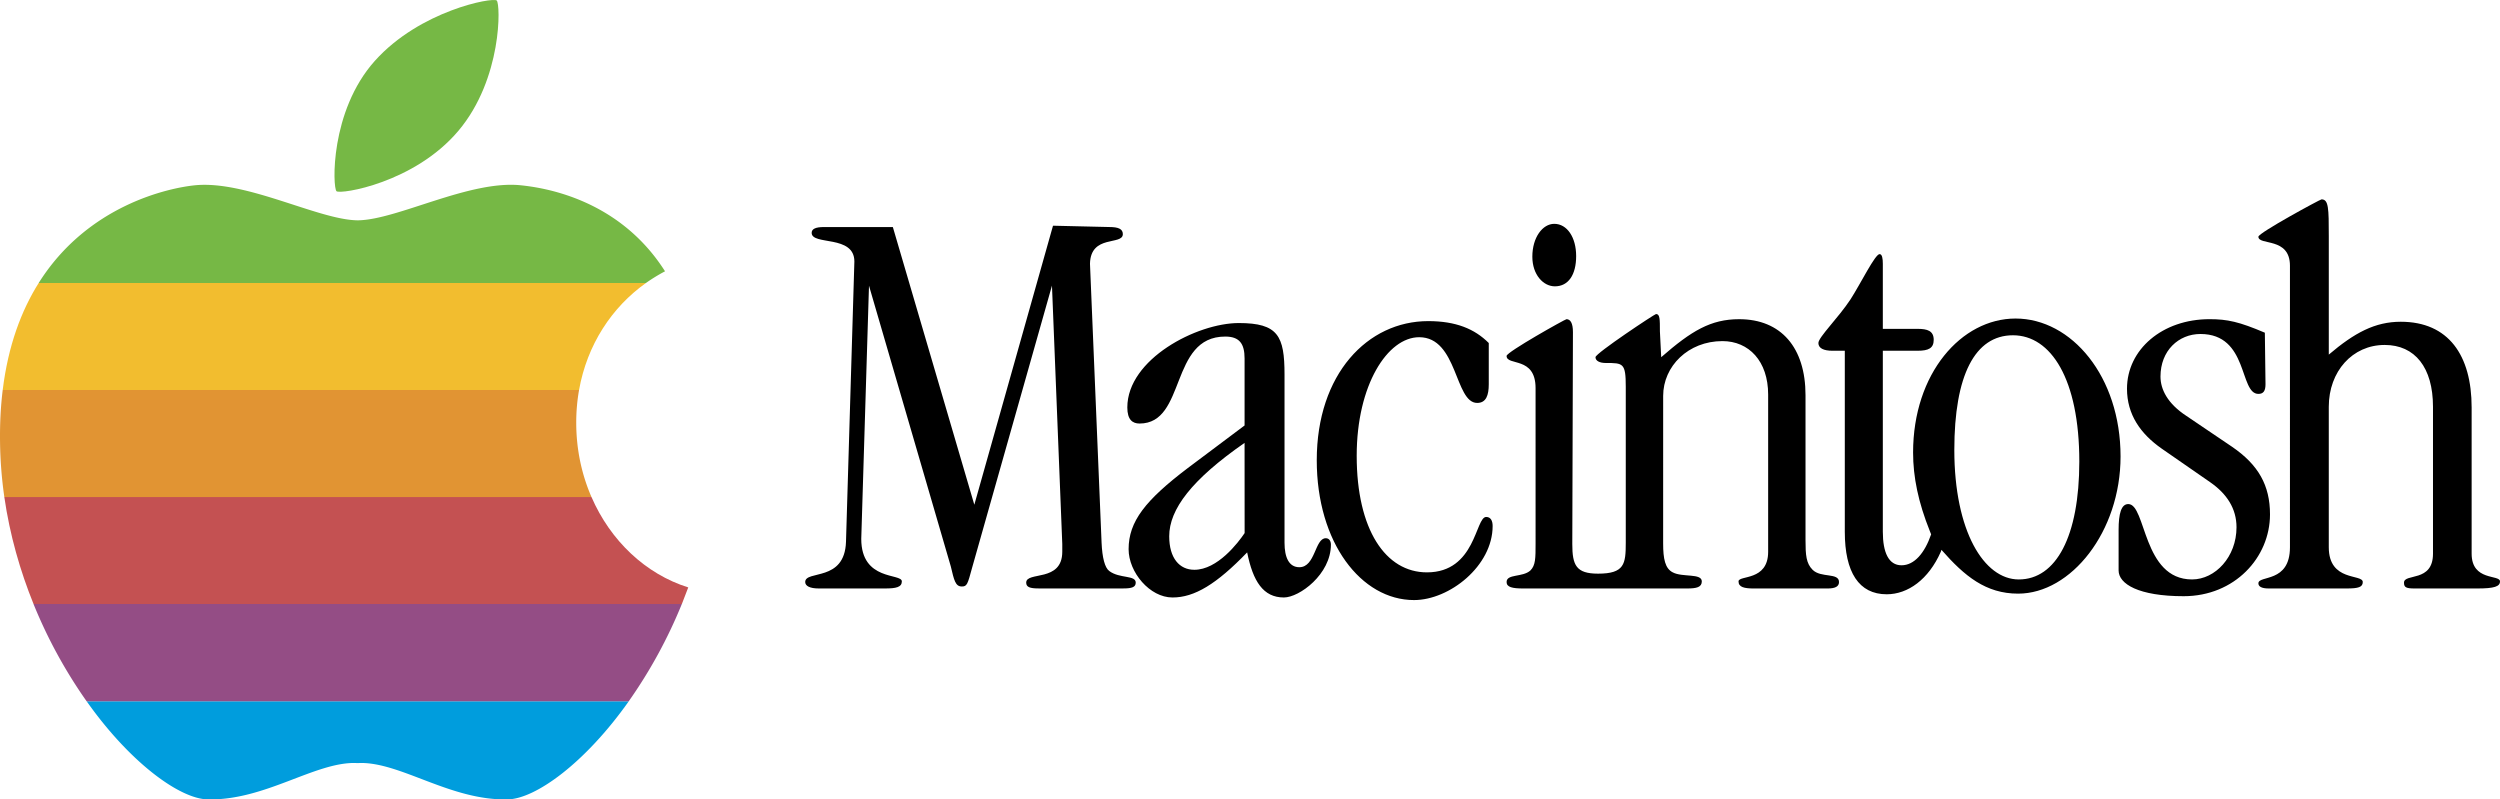 <svg xmlns="http://www.w3.org/2000/svg" viewBox="0 0 394.987 126.305"><path d="M137.296 45.136l-1.222 40.002c0 6.717 6.412 5.396 6.412 6.717 0 .917-.916 1.119-2.646 1.119h-10.483c-1.426 0-2.138-.406-2.138-1.018 0-1.935 6.24.05 6.444-6.362l1.324-44.277c0-4.275-6.748-2.493-6.748-4.53 0-.611.611-.916 1.934-.916h10.892l12.873 43.872L166.37 35.66l8.895.209c1.426 0 2.138.305 2.138 1.119 0 1.832-5.09 0-5.191 4.682l1.832 44.074c.102 2.342.508 3.969 1.222 4.478 1.629 1.222 4.174.611 4.174 1.832 0 .713-.61.916-1.934.916h-13.437c-1.324 0-1.935-.203-1.935-.916 0-1.832 5.701 0 5.701-4.886v-1.221l-1.629-40.818-12.621 44.582c-.713 2.648-.814 2.951-1.629 2.951-1.018 0-1.222-1.018-1.73-3.156l-12.93-44.37zM235.217 54.194v6.515c0 1.73-.408 2.951-1.832 2.951-3.562 0-3.053-10.382-9.161-10.382-4.986 0-9.873 7.533-9.873 18.729 0 11.706 4.581 18.423 11.095 18.423 7.736 0 7.634-8.754 9.365-8.754.713 0 1.018.611 1.018 1.426 0 6.31-6.82 11.705-12.418 11.705-8.347 0-15.37-9.058-15.37-22.089 0-13.638 8.041-21.985 17.61-21.985 4.374.001 7.327 1.222 9.566 3.461zM245.563 35.365c2.035 0 3.461 2.137 3.461 5.09s-1.222 4.785-3.359 4.785c-1.832 0-3.562-1.832-3.562-4.682-.001-3.056 1.628-5.193 3.46-5.193zM262.257 52.364l.205 4.07c4.783-4.174 7.836-6.004 12.315-6.004 6.617 0 10.485 4.478 10.485 12.011v22.902c0 2.343.1 3.665 1.121 4.682 1.322 1.324 4.171.408 4.171 1.935 0 .713-.61 1.018-1.831 1.018H277.12c-1.526 0-2.443-.203-2.443-1.119 0-1.018 4.682 0 4.682-4.682V62.34c0-5.293-3.053-8.447-7.226-8.447-5.396 0-9.362 3.969-9.362 8.652l-.003 23.309c0 2.442.305 3.969 1.526 4.58 1.526.813 4.581.102 4.581 1.424 0 .917-.816 1.119-2.343 1.119h-25.854c-1.73 0-2.646-.203-2.646-1.018 0-1.322 2.545-.713 3.766-1.832.814-.813.814-1.934.814-4.274V61.322c0-5.09-4.58-3.461-4.58-5.09 0-.611 9.263-5.802 9.466-5.802.611 0 1.018.611 1.018 2.035l-.102 33.488c0 3.359.611 4.682 4.072 4.682 4.174 0 4.377-1.527 4.377-4.886V61.116c0-3.766-.408-3.766-3.156-3.766-.916 0-1.629-.306-1.629-.917 0-.61 9.363-6.82 9.568-6.82.611.001.611.816.611 2.751zM357.835 52.566l.103 8.142c0 1.018-.308 1.526-1.121 1.526-3.053 0-1.526-9.465-9.16-9.465-3.461 0-6.312 2.646-6.312 6.717 0 2.037 1.121 4.275 4.073 6.21l7.226 4.885c4.174 2.85 6.004 6.107 6.004 10.689 0 6.82-5.596 12.926-13.638 12.926-7.126 0-10.282-1.934-10.282-4.072v-6.411c0-2.545.408-4.073 1.529-4.073 2.848 0 2.238 11.909 10.075 11.909 3.665 0 7.025-3.562 7.025-8.245 0-2.951-1.526-5.293-4.174-7.126l-7.634-5.291c-3.361-2.342-5.496-5.396-5.496-9.466 0-6.21 5.596-10.993 13.03-10.993 2.848.001 4.681.407 8.752 2.138z"/><path d="M367.937 37.297v18.729c4.073-3.461 7.305-5.191 11.374-5.191 7.534 0 11.195 5.293 11.195 13.538V87.48c0 4.377 4.481 3.256 4.481 4.377 0 .814-.917 1.119-3.564 1.119h-9.974c-1.325 0-1.63-.203-1.63-.916 0-1.526 4.581 0 4.581-4.58V64.272c0-6.209-2.851-9.771-7.634-9.771-5.091 0-8.831 4.172-8.831 9.771v22.19c0 5.496 5.37 4.174 5.37 5.496 0 .814-.713 1.018-2.546 1.018h-12.315c-1.121 0-1.63-.305-1.63-.813 0-1.324 4.986 0 4.986-5.699V41.982c0-4.58-4.986-3.154-4.986-4.58 0-.611 9.773-5.904 9.974-5.904 1.124-.003 1.149 1.424 1.149 5.799zM209.464 85.037c-1.73 0-1.629 4.58-4.174 4.58-1.629 0-2.342-1.526-2.342-3.867V59.182c0-6.109-1.018-8.142-7.228-8.142-6.615 0-17.609 5.699-17.609 13.334 0 1.934.814 2.543 1.934 2.543 7.431 0 4.683-13.741 13.538-13.741 2.238 0 3.054 1.119 3.054 3.461v10.586l-8.958 6.717c-6.717 5.091-9.365 8.449-9.365 12.825 0 3.665 3.359 7.634 6.922 7.634 3.482.016 6.986-2.125 11.808-7.126.916 4.58 2.545 7.126 5.802 7.126 2.443 0 7.43-3.665 7.43-8.347.002-.608-.302-1.016-.812-1.015zm-20.765 4.986c-2.342 0-3.969-1.831-3.969-5.291 0-4.275 3.558-8.958 11.905-14.759l.009 14.251c-1.019 1.525-4.281 5.799-7.945 5.799zM318.441 50.327c-8.549 0-16.183 8.652-16.183 21.171 0 3.869.813 7.839 2.648 12.419l.202.508c-1.018 2.951-2.645 4.886-4.68 4.886-2.038 0-2.951-2.037-2.951-5.293V55.417h5.496c1.73 0 2.543-.406 2.543-1.73 0-1.426-1.018-1.73-2.543-1.73h-5.496V41.675c0-.814-.103-1.527-.511-1.527-.71 0-2.951 4.581-4.579 7.126-1.935 2.951-5.091 6.006-5.091 6.922 0 .814.816 1.222 2.238 1.222h1.935V84.02c0 6.412 2.238 9.873 6.617 9.873 3.361 0 6.617-2.342 8.552-6.718l.1-.305c3.665 4.174 7.025 6.922 12.113 6.922 8.347 0 16.186-9.771 16.186-21.679-.002-12.626-7.739-21.786-16.596-21.786zm.512 41.223c-5.499 0-10.181-7.634-10.181-20.46 0-11.806 3.259-18.118 9.265-18.118s10.483 6.922 10.483 19.95c-.001 11.81-3.665 18.628-9.567 18.628z"/><g><path d="M13.692 110.8c6.898 9.755 14.72 15.408 19.117 15.5 9.05.202 16.928-5.916 23.417-5.751a.608.608 0 0 0 .208.012h.16c.067.012.135 0 .202-.012 6.495-.165 14.365 5.959 23.429 5.75 4.403-.097 12.219-5.744 19.117-15.498h-85.65" fill="#009ddd"/><path d="M5.296 95.43a76.918 76.918 0 0 0 8.39 15.37h85.65a77.076 77.076 0 0 0 8.39-15.37H5.297" fill="#944d85"/><path d="M.684 78.526C1.552 84.546 3.19 90.224 5.3 95.43h102.43c.349-.862.685-1.736 1.009-2.622-6.745-2.115-12.292-7.383-15.29-14.283H.685" fill="#c45152"/><path d="M6.109 44.716C3.387 49.049 1.289 54.574.428 61.62h91.06c1.273-7.163 5.18-13.08 10.563-16.905H6.109" fill="#f2bd2f"/><path d="M.428 61.62c-.312 2.543-.46 5.28-.422 8.233a67.33 67.33 0 0 0 .679 8.678h92.767c-1.547-3.557-2.41-7.536-2.41-11.76 0-1.771.153-3.49.446-5.151H.428" fill="#e19433"/><path d="M56.593 34.809h-.16c-6.188-.104-17.581-6.368-25.672-5.531-4.03.416-16.897 3.086-24.652 15.438h95.94a27.194 27.194 0 0 1 3.022-1.852c-7.265-11.441-19.087-13.207-22.805-13.592-8.091-.831-19.484 5.44-25.673 5.537" fill="#76b845"/><path d="M78.474.077c-.63-.532-12.121 1.583-19.252 9.54-7.125 7.957-6.678 20.07-6.054 20.596.63.532 12.298-1.302 19.252-9.54C79.367 12.44 79.098.597 78.474.077" fill="#76b845"/></g></svg>